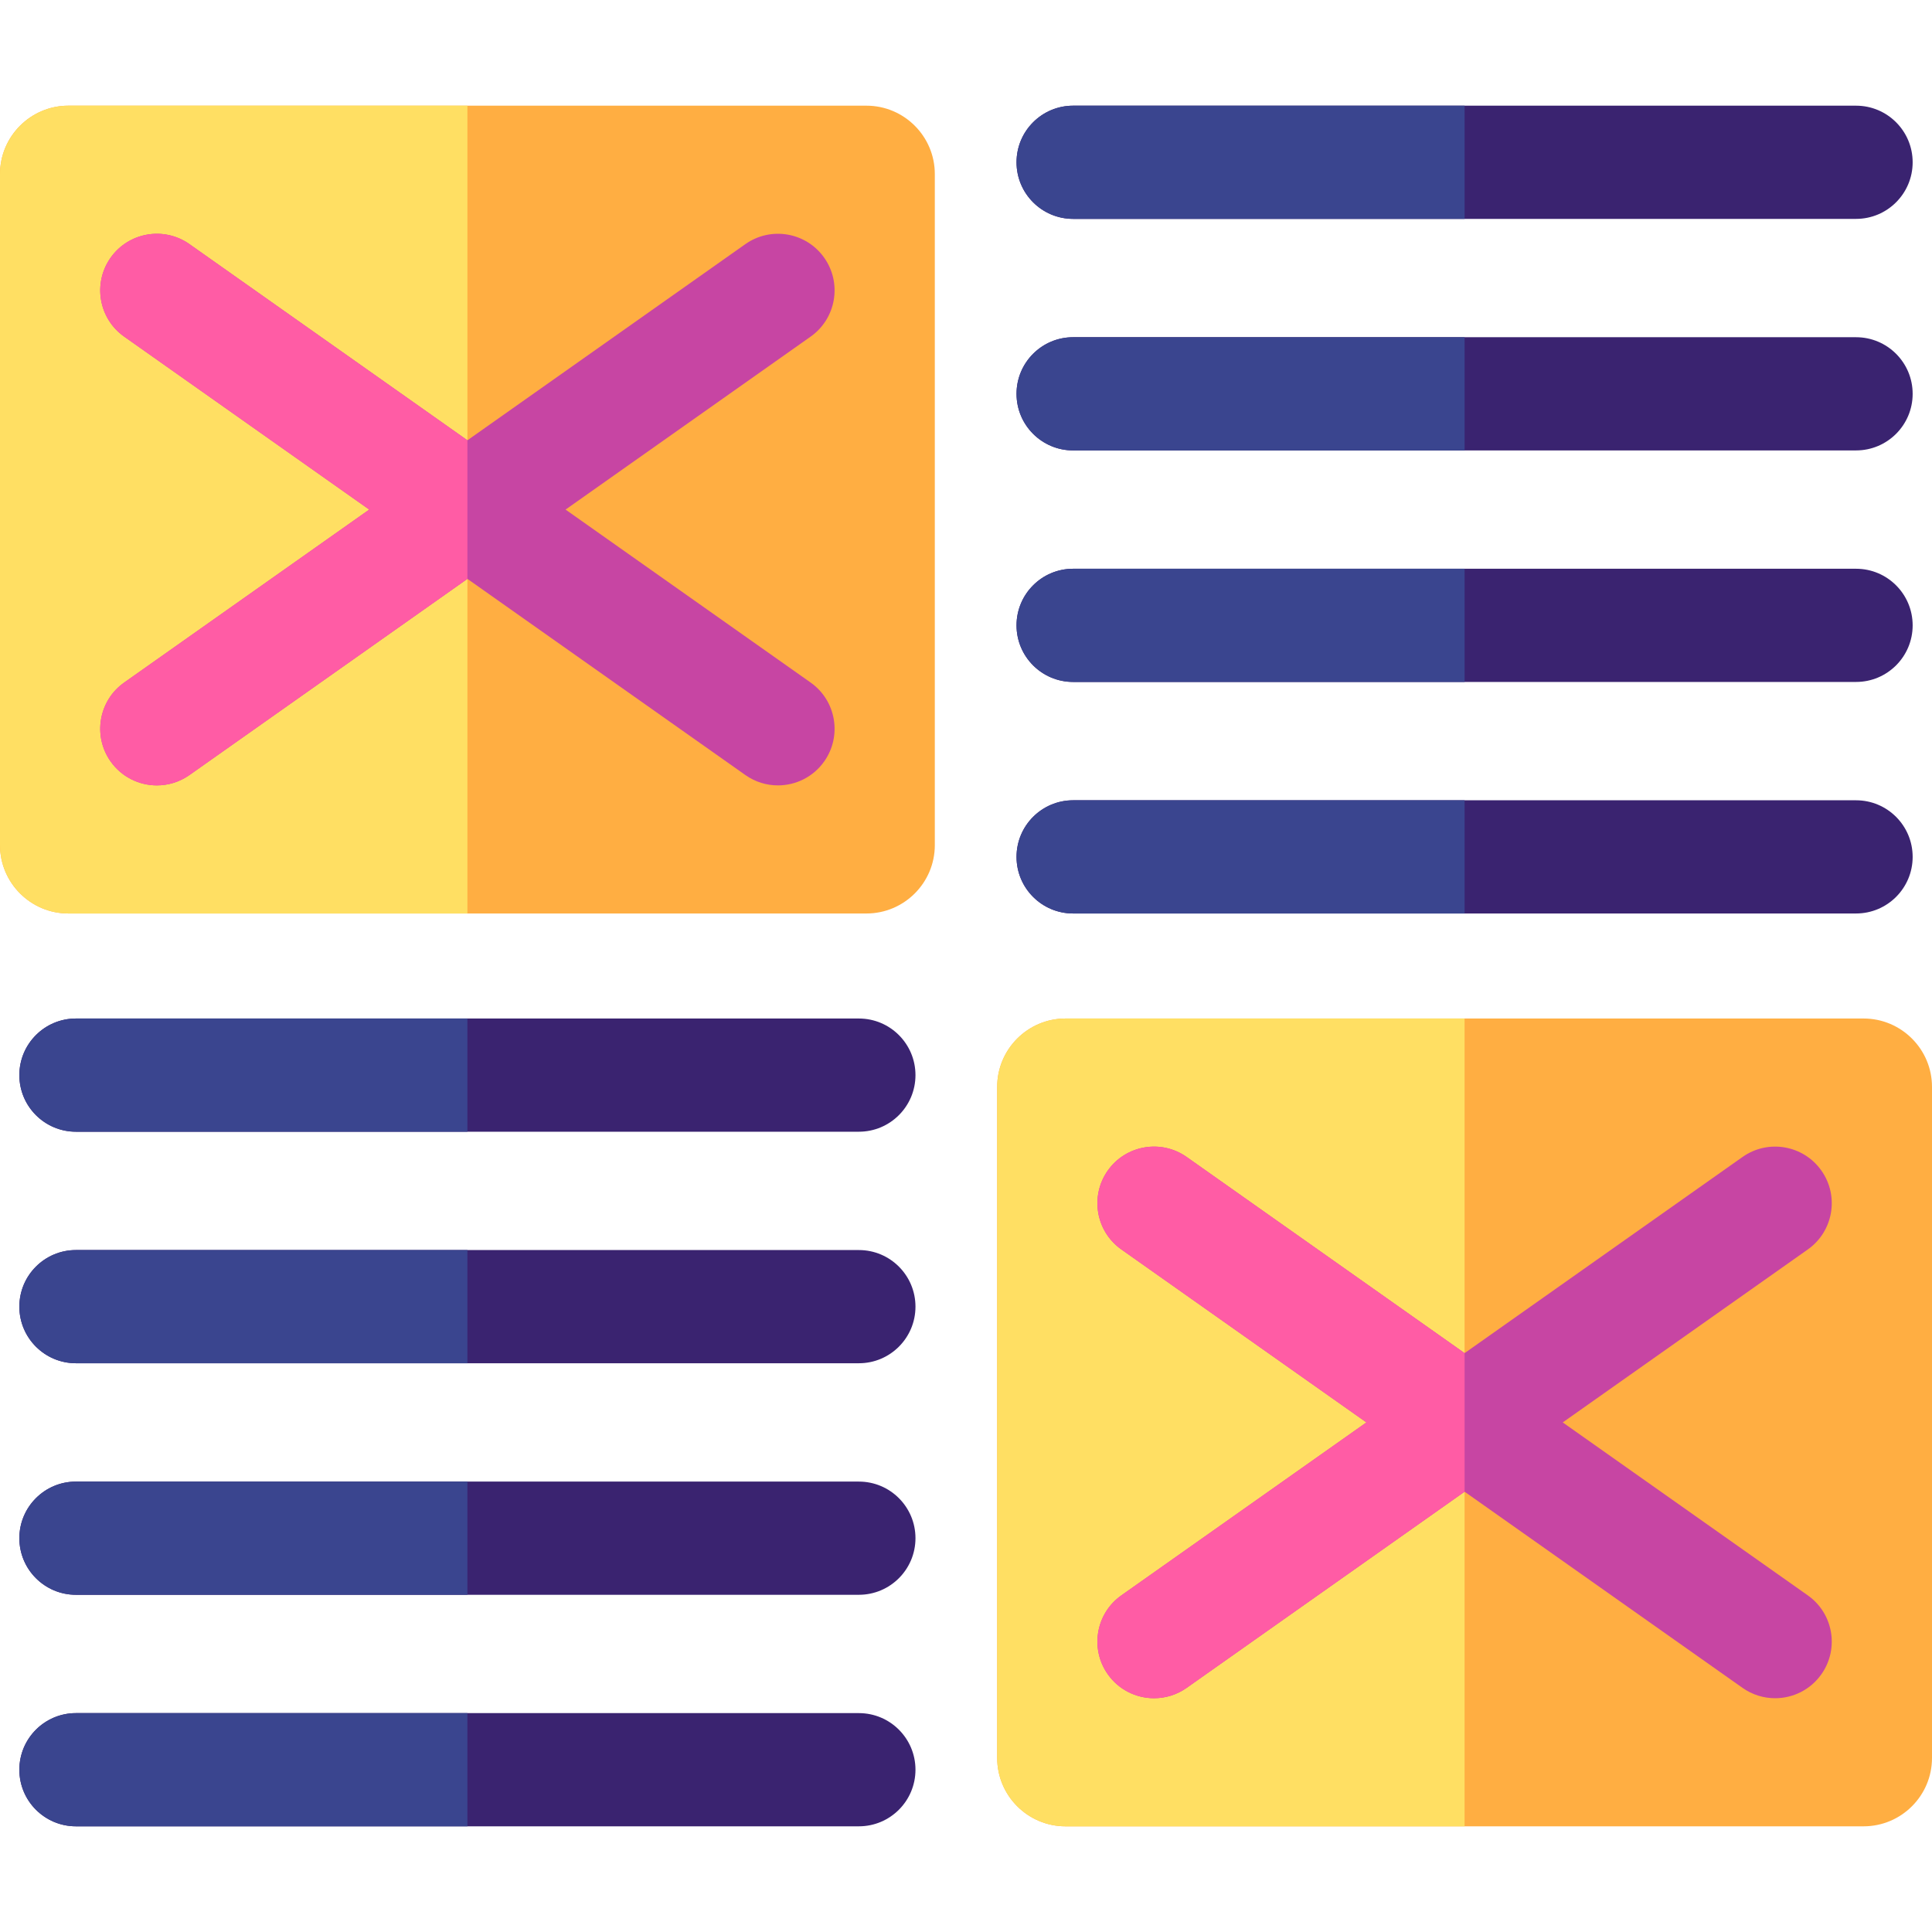 <?xml version="1.0" encoding="iso-8859-1"?>
<!-- Generator: Adobe Illustrator 19.0.0, SVG Export Plug-In . SVG Version: 6.00 Build 0)  -->
<svg version="1.1" id="Capa_1" xmlns="http://www.w3.org/2000/svg" xmlns:xlink="http://www.w3.org/1999/xlink" x="0px" y="0px"
	 viewBox="0 0 512 512" style="enable-background:new 0 0 512 512;" xml:space="preserve">
<path style="fill:#FFAE42;" d="M247.736,223.965V46.125c0-9.99-8.128-18.118-18.119-18.118h-211.5C8.128,28.007,0,36.135,0,46.125
	v177.84c0,9.99,8.128,18.118,18.118,18.118h211.5C239.608,242.083,247.736,233.955,247.736,223.965z"/>
<path style="fill:#FFDF63;" d="M123.868,28.007H18.118C8.128,28.007,0,36.135,0,46.125v177.84c0,9.99,8.128,18.118,18.118,18.118
	h105.75V28.007z"/>
<path style="fill:#FFAE42;" d="M512,465.875v-177.84c0-9.99-8.128-18.118-18.119-18.118h-211.5c-9.99,0-18.118,8.128-18.118,18.118
	v177.84c0,9.99,8.128,18.118,18.118,18.118h211.5C503.872,483.993,512,475.865,512,465.875z"/>
<path style="fill:#FFDF63;" d="M388.132,269.917h-105.75c-9.99,0-18.118,8.128-18.118,18.118v177.84
	c0,9.99,8.128,18.118,18.118,18.118h105.75V269.917z"/>
<path style="fill:#C745A3;" d="M218.427,68.305c-4.777-6.769-14.137-8.382-20.904-3.605l-73.655,51.985L50.213,64.7
	c-6.767-4.777-16.127-3.163-20.904,3.605c-4.777,6.768-3.163,16.127,3.605,20.904l64.941,45.835l-64.94,45.836
	c-6.769,4.777-8.383,14.136-3.605,20.904c2.922,4.14,7.559,6.352,12.268,6.352c2.989,0,6.008-0.892,8.636-2.747l73.655-51.985
	l73.655,51.985c2.628,1.855,5.646,2.747,8.636,2.747c4.709,0,9.346-2.212,12.268-6.352c4.777-6.768,3.163-16.127-3.605-20.904
	l-64.941-45.835l64.941-45.835C221.59,84.433,223.205,75.073,218.427,68.305z"/>
<path style="fill:#FF5CA5;" d="M123.868,116.685L50.213,64.7c-6.767-4.777-16.127-3.163-20.904,3.605
	c-4.777,6.768-3.163,16.127,3.605,20.904l64.941,45.835l-64.94,45.836c-6.769,4.777-8.383,14.136-3.605,20.904
	c2.922,4.14,7.559,6.352,12.268,6.352c2.989,0,6.008-0.892,8.636-2.747l73.655-51.985v-36.719H123.868z"/>
<path style="fill:#C745A3;" d="M479.085,422.79l-64.941-45.835l64.941-45.835c6.769-4.777,8.383-14.136,3.605-20.904
	c-4.776-6.769-14.136-8.384-20.904-3.605l-73.655,51.985l-73.655-51.985c-6.769-4.778-16.128-3.162-20.904,3.605
	c-4.777,6.769-3.163,16.127,3.605,20.904l64.941,45.835l-64.941,45.835c-6.769,4.777-8.383,14.136-3.605,20.904
	c2.922,4.141,7.559,6.352,12.268,6.352c2.989,0,6.008-0.891,8.636-2.746l73.655-51.985l73.655,51.985
	c2.628,1.855,5.646,2.746,8.636,2.746c4.709,0,9.347-2.212,12.268-6.352C487.468,436.926,485.854,427.567,479.085,422.79z"/>
<path style="fill:#FF5CA5;" d="M388.132,358.595l-73.655-51.985c-6.769-4.778-16.128-3.162-20.904,3.605
	c-4.777,6.769-3.163,16.127,3.605,20.904l64.941,45.835l-64.941,45.835c-6.769,4.777-8.383,14.136-3.605,20.904
	c2.922,4.141,7.559,6.352,12.268,6.352c2.989,0,6.008-0.891,8.636-2.746l73.655-51.985V358.595z"/>
<path style="fill:#3A2370;" d="M227.61,269.917H20.127c-8.284,0-15,6.716-15,15s6.716,15,15,15H227.61c8.284,0,15-6.716,15-15
	S235.894,269.917,227.61,269.917z"/>
<path style="fill:#3A458F;" d="M123.868,269.917H20.127c-8.284,0-15,6.716-15,15s6.716,15,15,15h103.741V269.917z"/>
<path style="fill:#3A2370;" d="M227.61,331.276H20.127c-8.284,0-15,6.716-15,15s6.716,15,15,15H227.61c8.284,0,15-6.716,15-15
	S235.894,331.276,227.61,331.276z"/>
<path style="fill:#3A458F;" d="M123.868,331.276H20.127c-8.284,0-15,6.716-15,15s6.716,15,15,15h103.741V331.276z"/>
<path style="fill:#3A2370;" d="M227.61,392.635H20.127c-8.284,0-15,6.716-15,15s6.716,15,15,15H227.61c8.284,0,15-6.716,15-15
	S235.894,392.635,227.61,392.635z"/>
<path style="fill:#3A458F;" d="M123.868,392.635H20.127c-8.284,0-15,6.716-15,15s6.716,15,15,15h103.741V392.635z"/>
<path style="fill:#3A2370;" d="M227.61,453.993H20.127c-8.284,0-15,6.716-15,15s6.716,15,15,15H227.61c8.284,0,15-6.716,15-15
	S235.894,453.993,227.61,453.993z"/>
<path style="fill:#3A458F;" d="M123.868,453.993H20.127c-8.284,0-15,6.716-15,15s6.716,15,15,15h103.741V453.993z"/>
<path style="fill:#3A2370;" d="M491.873,28.007H284.39c-8.284,0-15,6.716-15,15s6.716,15,15,15h207.483c8.284,0,15-6.716,15-15
	S500.157,28.007,491.873,28.007z"/>
<path style="fill:#3A458F;" d="M388.132,28.007H284.39c-8.284,0-15,6.716-15,15s6.716,15,15,15h103.741L388.132,28.007
	L388.132,28.007z"/>
<path style="fill:#3A2370;" d="M491.873,89.366H284.39c-8.284,0-15,6.716-15,15s6.716,15,15,15h207.483c8.284,0,15-6.716,15-15
	S500.157,89.366,491.873,89.366z"/>
<path style="fill:#3A458F;" d="M388.132,89.366H284.39c-8.284,0-15,6.716-15,15s6.716,15,15,15h103.741L388.132,89.366
	L388.132,89.366z"/>
<path style="fill:#3A2370;" d="M491.873,150.724H284.39c-8.284,0-15,6.716-15,15s6.716,15,15,15h207.483c8.284,0,15-6.716,15-15
	S500.157,150.724,491.873,150.724z"/>
<path style="fill:#3A458F;" d="M388.132,150.724H284.39c-8.284,0-15,6.716-15,15s6.716,15,15,15h103.741L388.132,150.724
	L388.132,150.724z"/>
<path style="fill:#3A2370;" d="M491.873,212.083H284.39c-8.284,0-15,6.716-15,15s6.716,15,15,15h207.483c8.284,0,15-6.716,15-15
	S500.157,212.083,491.873,212.083z"/>
<path style="fill:#3A458F;" d="M388.132,212.083H284.39c-8.284,0-15,6.716-15,15s6.716,15,15,15h103.741L388.132,212.083
	L388.132,212.083z"/>
<g>
</g>
<g>
</g>
<g>
</g>
<g>
</g>
<g>
</g>
<g>
</g>
<g>
</g>
<g>
</g>
<g>
</g>
<g>
</g>
<g>
</g>
<g>
</g>
<g>
</g>
<g>
</g>
<g>
</g>
</svg>
